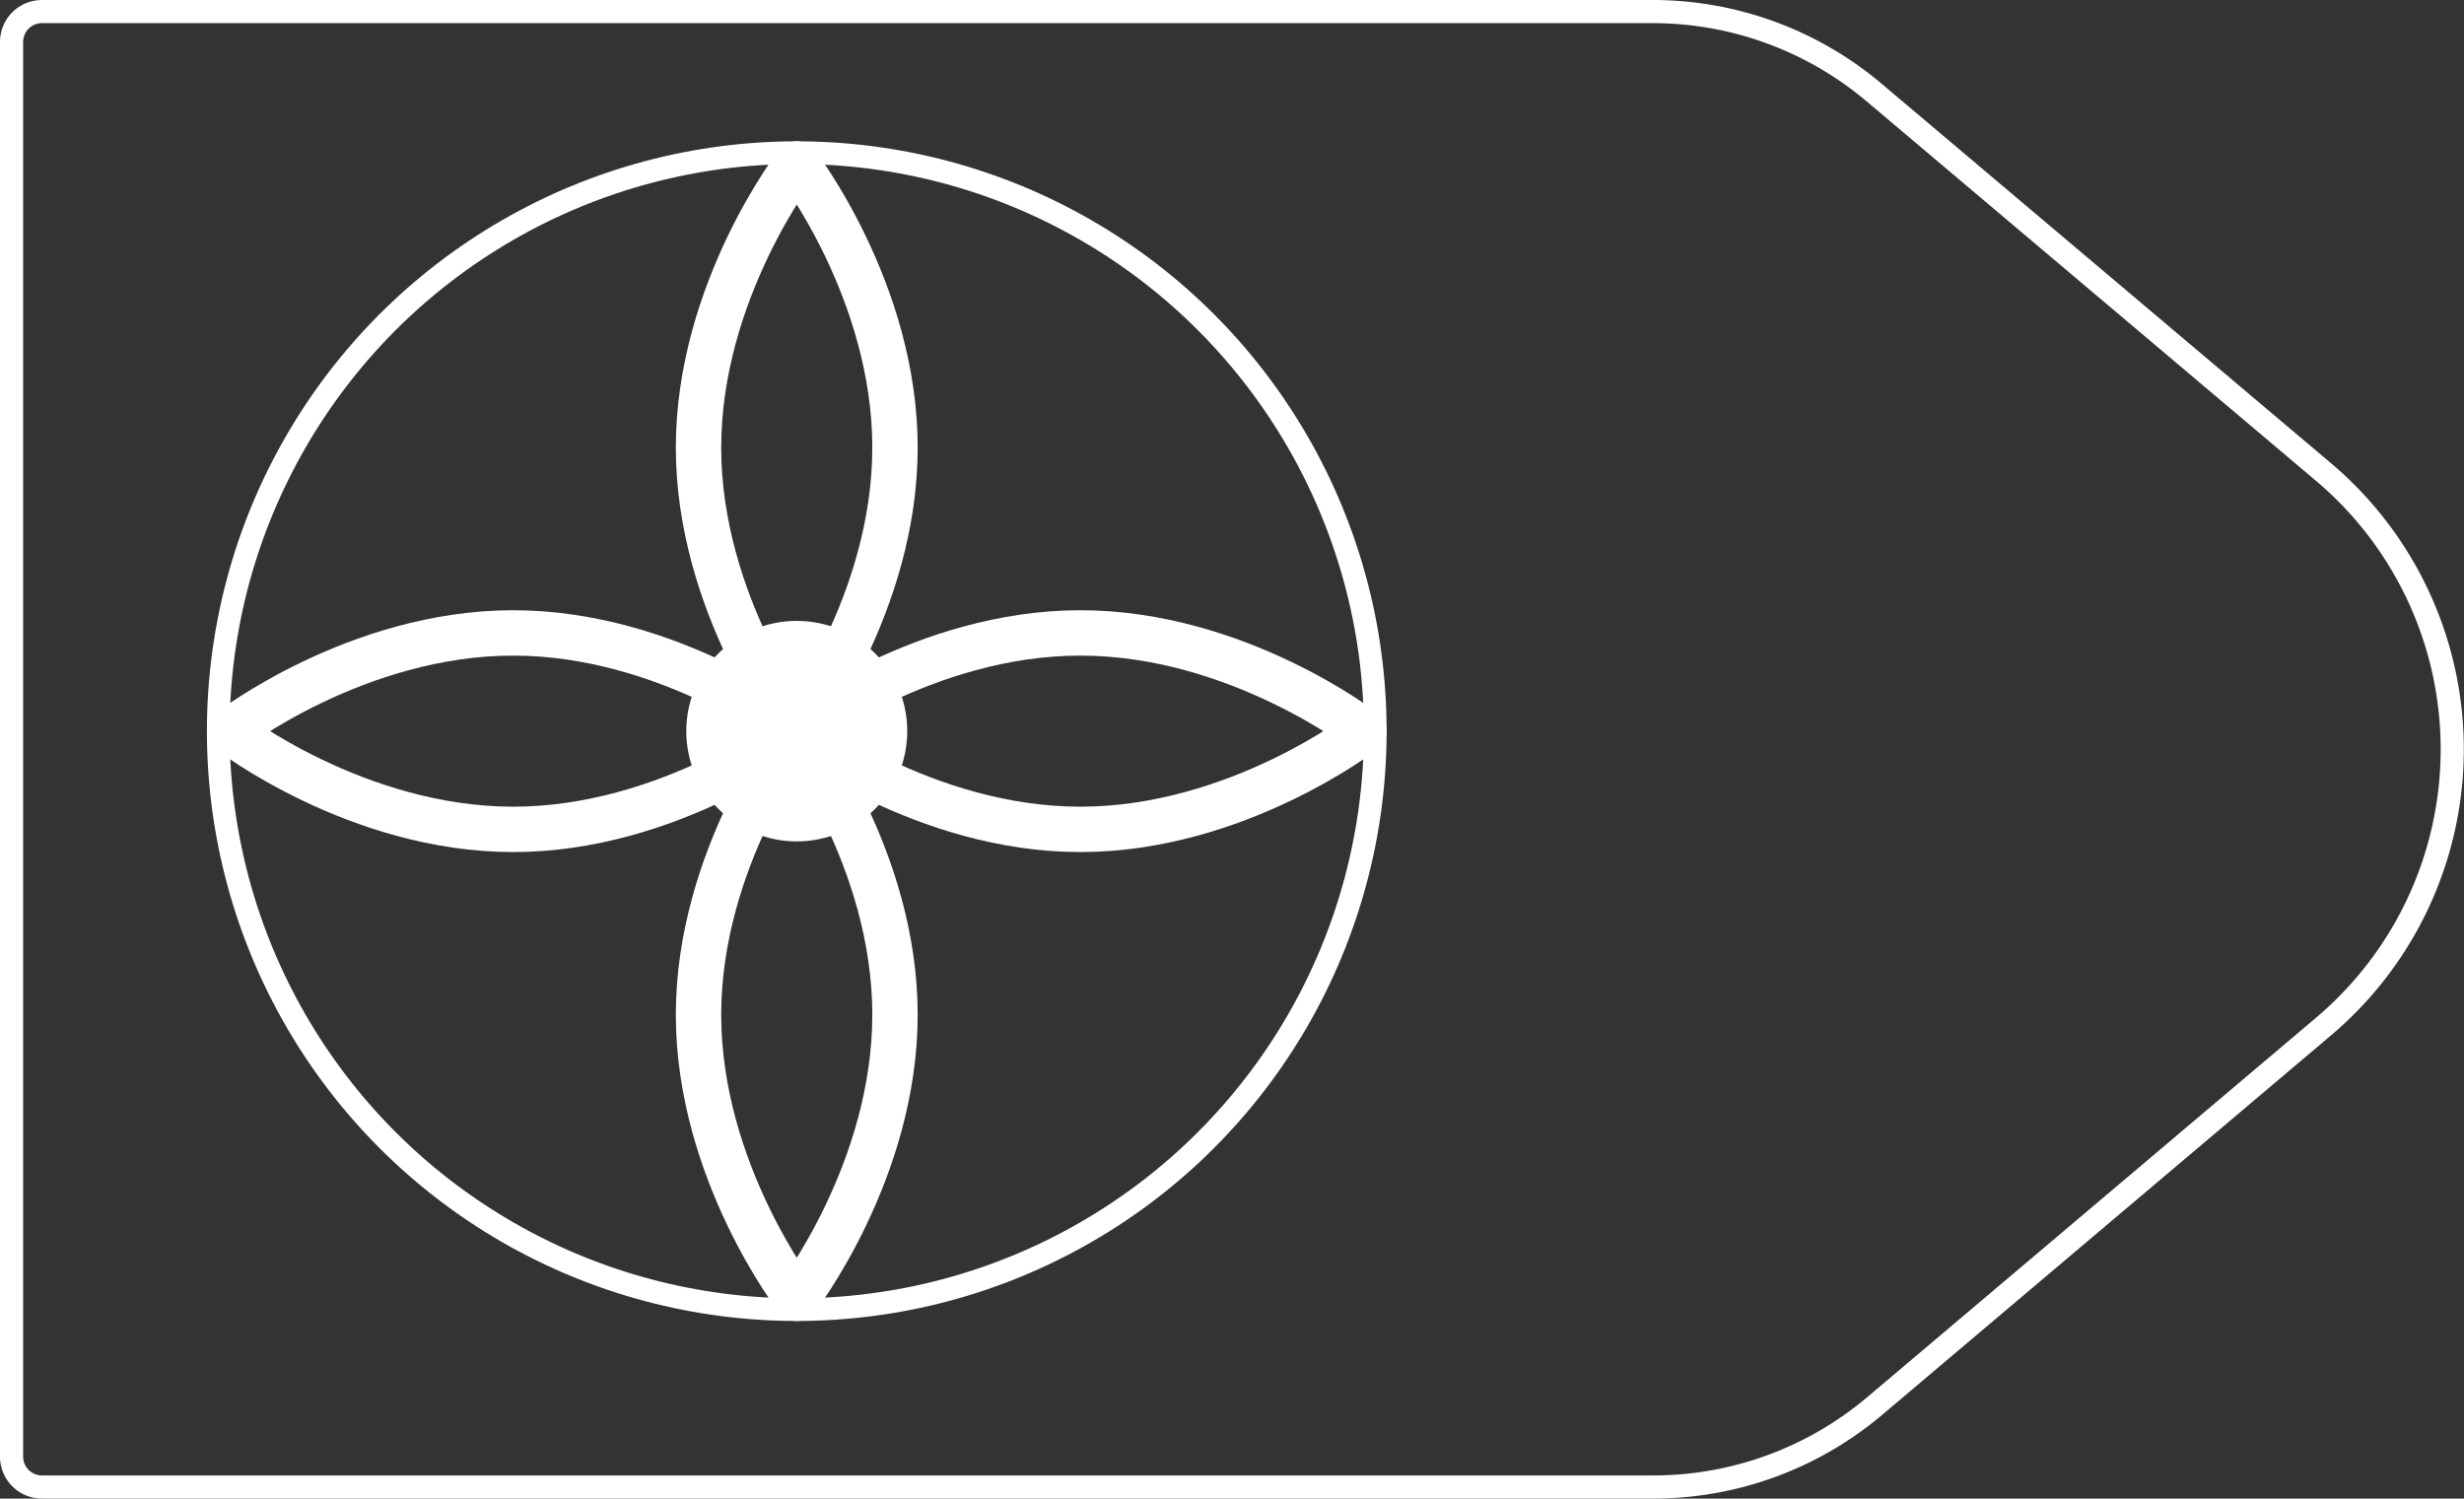 <svg xmlns="http://www.w3.org/2000/svg" viewBox="0 0 108.61 66.06"><rect x="0" y="0" width="108.61" height="66.06" fill="#333333" stroke="none"/><defs><style>.cls-1,.cls-3,.cls-4{fill:none;stroke:#fff;}.cls-1{stroke-miterlimit:10;}.cls-2{fill:#fff;}.cls-3,.cls-4{stroke-linejoin:round;}.cls-3{stroke-width:2px;}.cls-4{stroke-width:1.02px;}</style></defs><title>50_3</title><g id="Layer_2" data-name="Layer 2"><g id="Layer_2-2" data-name="Layer 2"><circle class="cls-1" cx="35.12" cy="32.23" r="25.5"/><ellipse class="cls-2" cx="35.12" cy="32.23" rx="4.87" ry="4.86"/><path class="cls-3" d="M39.45,19.73c0,6.9-4.33,12.5-4.33,12.5s-4.33-5.6-4.33-12.5,4.33-12.5,4.33-12.5S39.45,12.83,39.45,19.73Z"/><path class="cls-3" d="M39.45,44.73c0,6.9-4.33,12.5-4.33,12.5s-4.33-5.6-4.33-12.5,4.33-12.5,4.33-12.5S39.45,37.83,39.45,44.73Z"/><path class="cls-3" d="M47.62,36.56c-6.9,0-12.5-4.33-12.5-4.33s5.6-4.33,12.5-4.33,12.5,4.33,12.5,4.33S54.52,36.56,47.62,36.56Z"/><path class="cls-3" d="M22.62,36.56c-6.9,0-12.5-4.33-12.5-4.33s5.6-4.33,12.5-4.33,12.5,4.33,12.5,4.33S29.52,36.56,22.62,36.56Z"/><path class="cls-4" d="M72.85,65.55h-71A1.34,1.34,0,0,1,.51,64.21V1.85A1.34,1.34,0,0,1,1.85.51h71a15.13,15.13,0,0,1,9.76,3.57l19.81,16.73a16,16,0,0,1,0,24.44L82.61,62A15.13,15.13,0,0,1,72.85,65.55Z"/></g></g></svg>